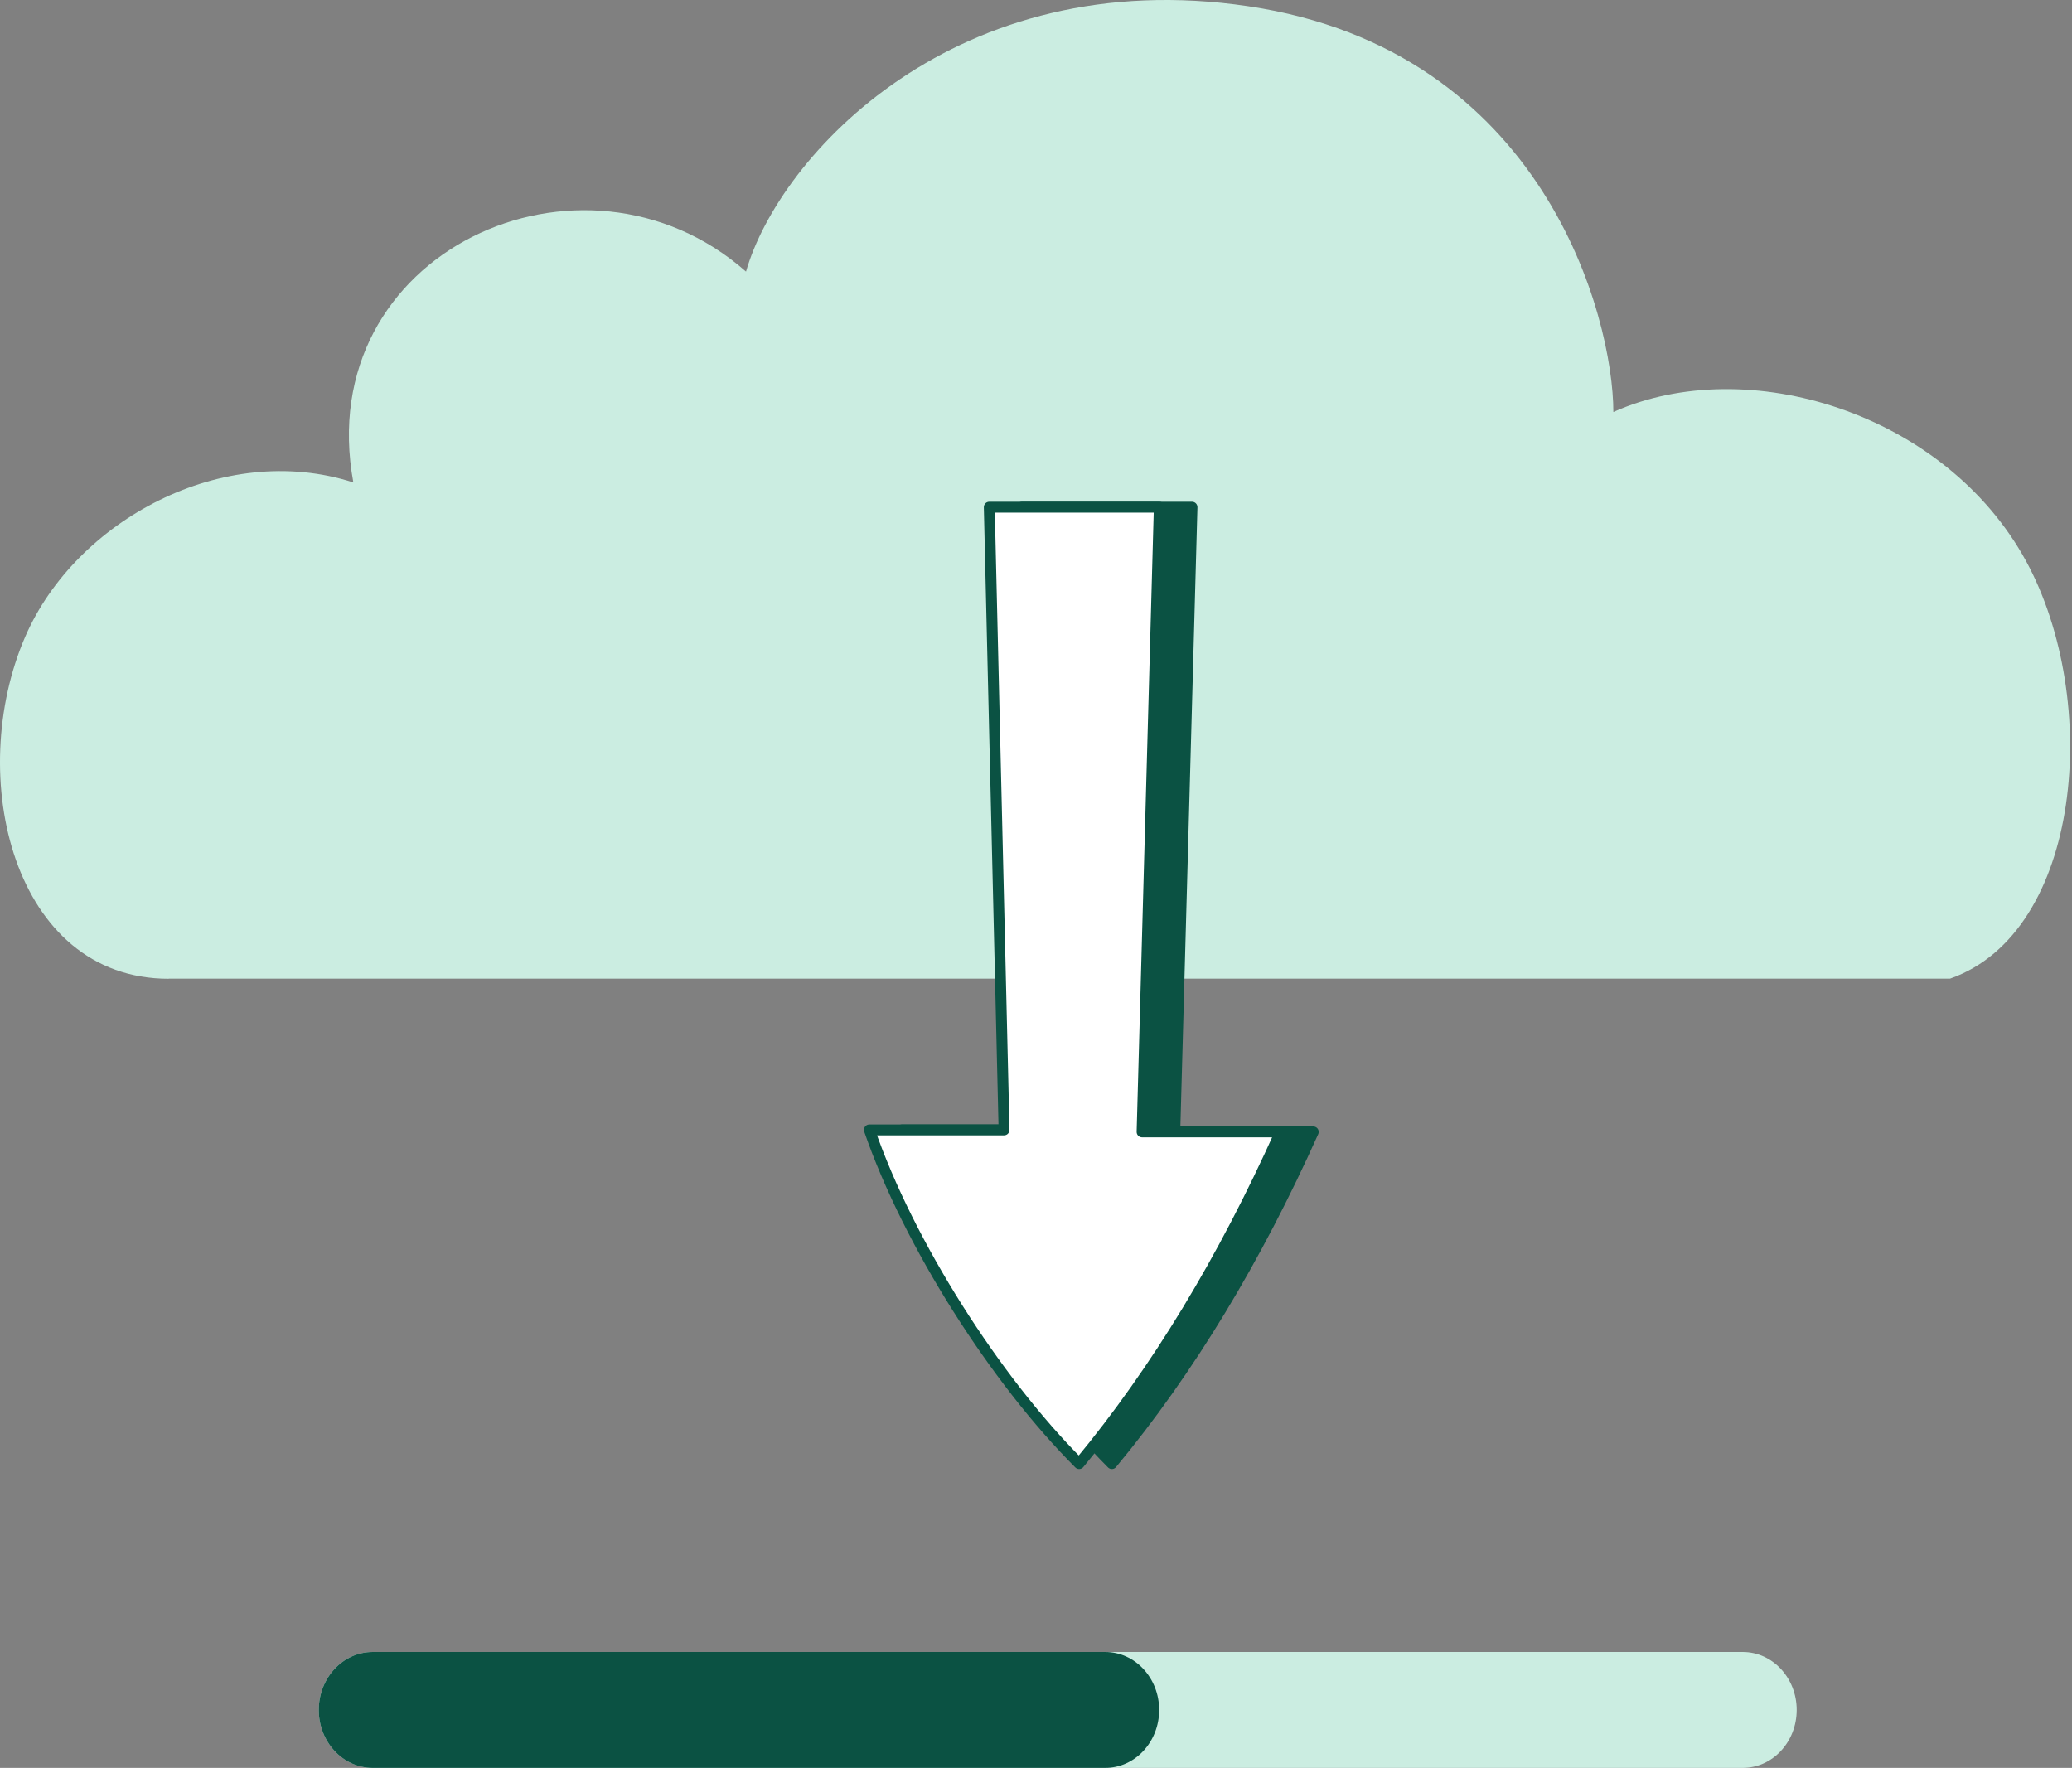 <svg width="143" height="122" viewBox="0 0 143 122" fill="none" xmlns="http://www.w3.org/2000/svg">
<rect x="0" y="0" width="143" height="122" fill="#808080" stroke="none"/>
<path d="M11.647 67.543C0.897 67.543 -2.433 53.543 1.747 43.923C5.227 35.913 15.397 30.393 24.387 33.293C21.457 17.393 40.217 8.823 51.487 18.743C53.787 10.713 66.017 -2.567 86.167 0.433C106.577 3.473 111.347 21.933 111.347 28.433C120.577 24.293 134.257 28.473 139.837 38.733C145.047 48.313 143.697 64.333 134.587 67.533H11.647V67.543Z" fill="#CBEDE1"/>
<path d="M120.277 114H25.723C23.667 114 22 115.791 22 118C22 120.209 23.667 122 25.723 122H120.277C122.333 122 124 120.209 124 118C124 115.791 122.333 114 120.277 114Z" fill="#CBEDE1"/>
<path d="M76.279 114H25.721C23.666 114 22 115.791 22 118C22 120.209 23.666 122 25.721 122H76.279C78.334 122 80 120.209 80 118C80 115.791 78.334 114 76.279 114Z" fill="#0B5243"/>
<path d="M82.267 35L70.533 35L71.552 77.973L62.258 77.973C64.97 85.828 70.964 95.228 76.736 101C82.088 94.544 86.704 86.879 90.636 78.11L81.079 78.11L82.267 35Z" fill="#0B5243" stroke="#0B5243" stroke-width="0.75" stroke-linecap="round" stroke-linejoin="round"/>
<path d="M80.009 35L68.275 35L69.295 77.973L60 77.973C62.713 85.828 68.706 95.228 74.478 101C79.831 94.544 84.446 86.879 88.379 78.11L78.821 78.11L80.009 35Z" fill="white" stroke="#0B5243" stroke-width="0.75" stroke-linecap="round" stroke-linejoin="round"/>
</svg>
